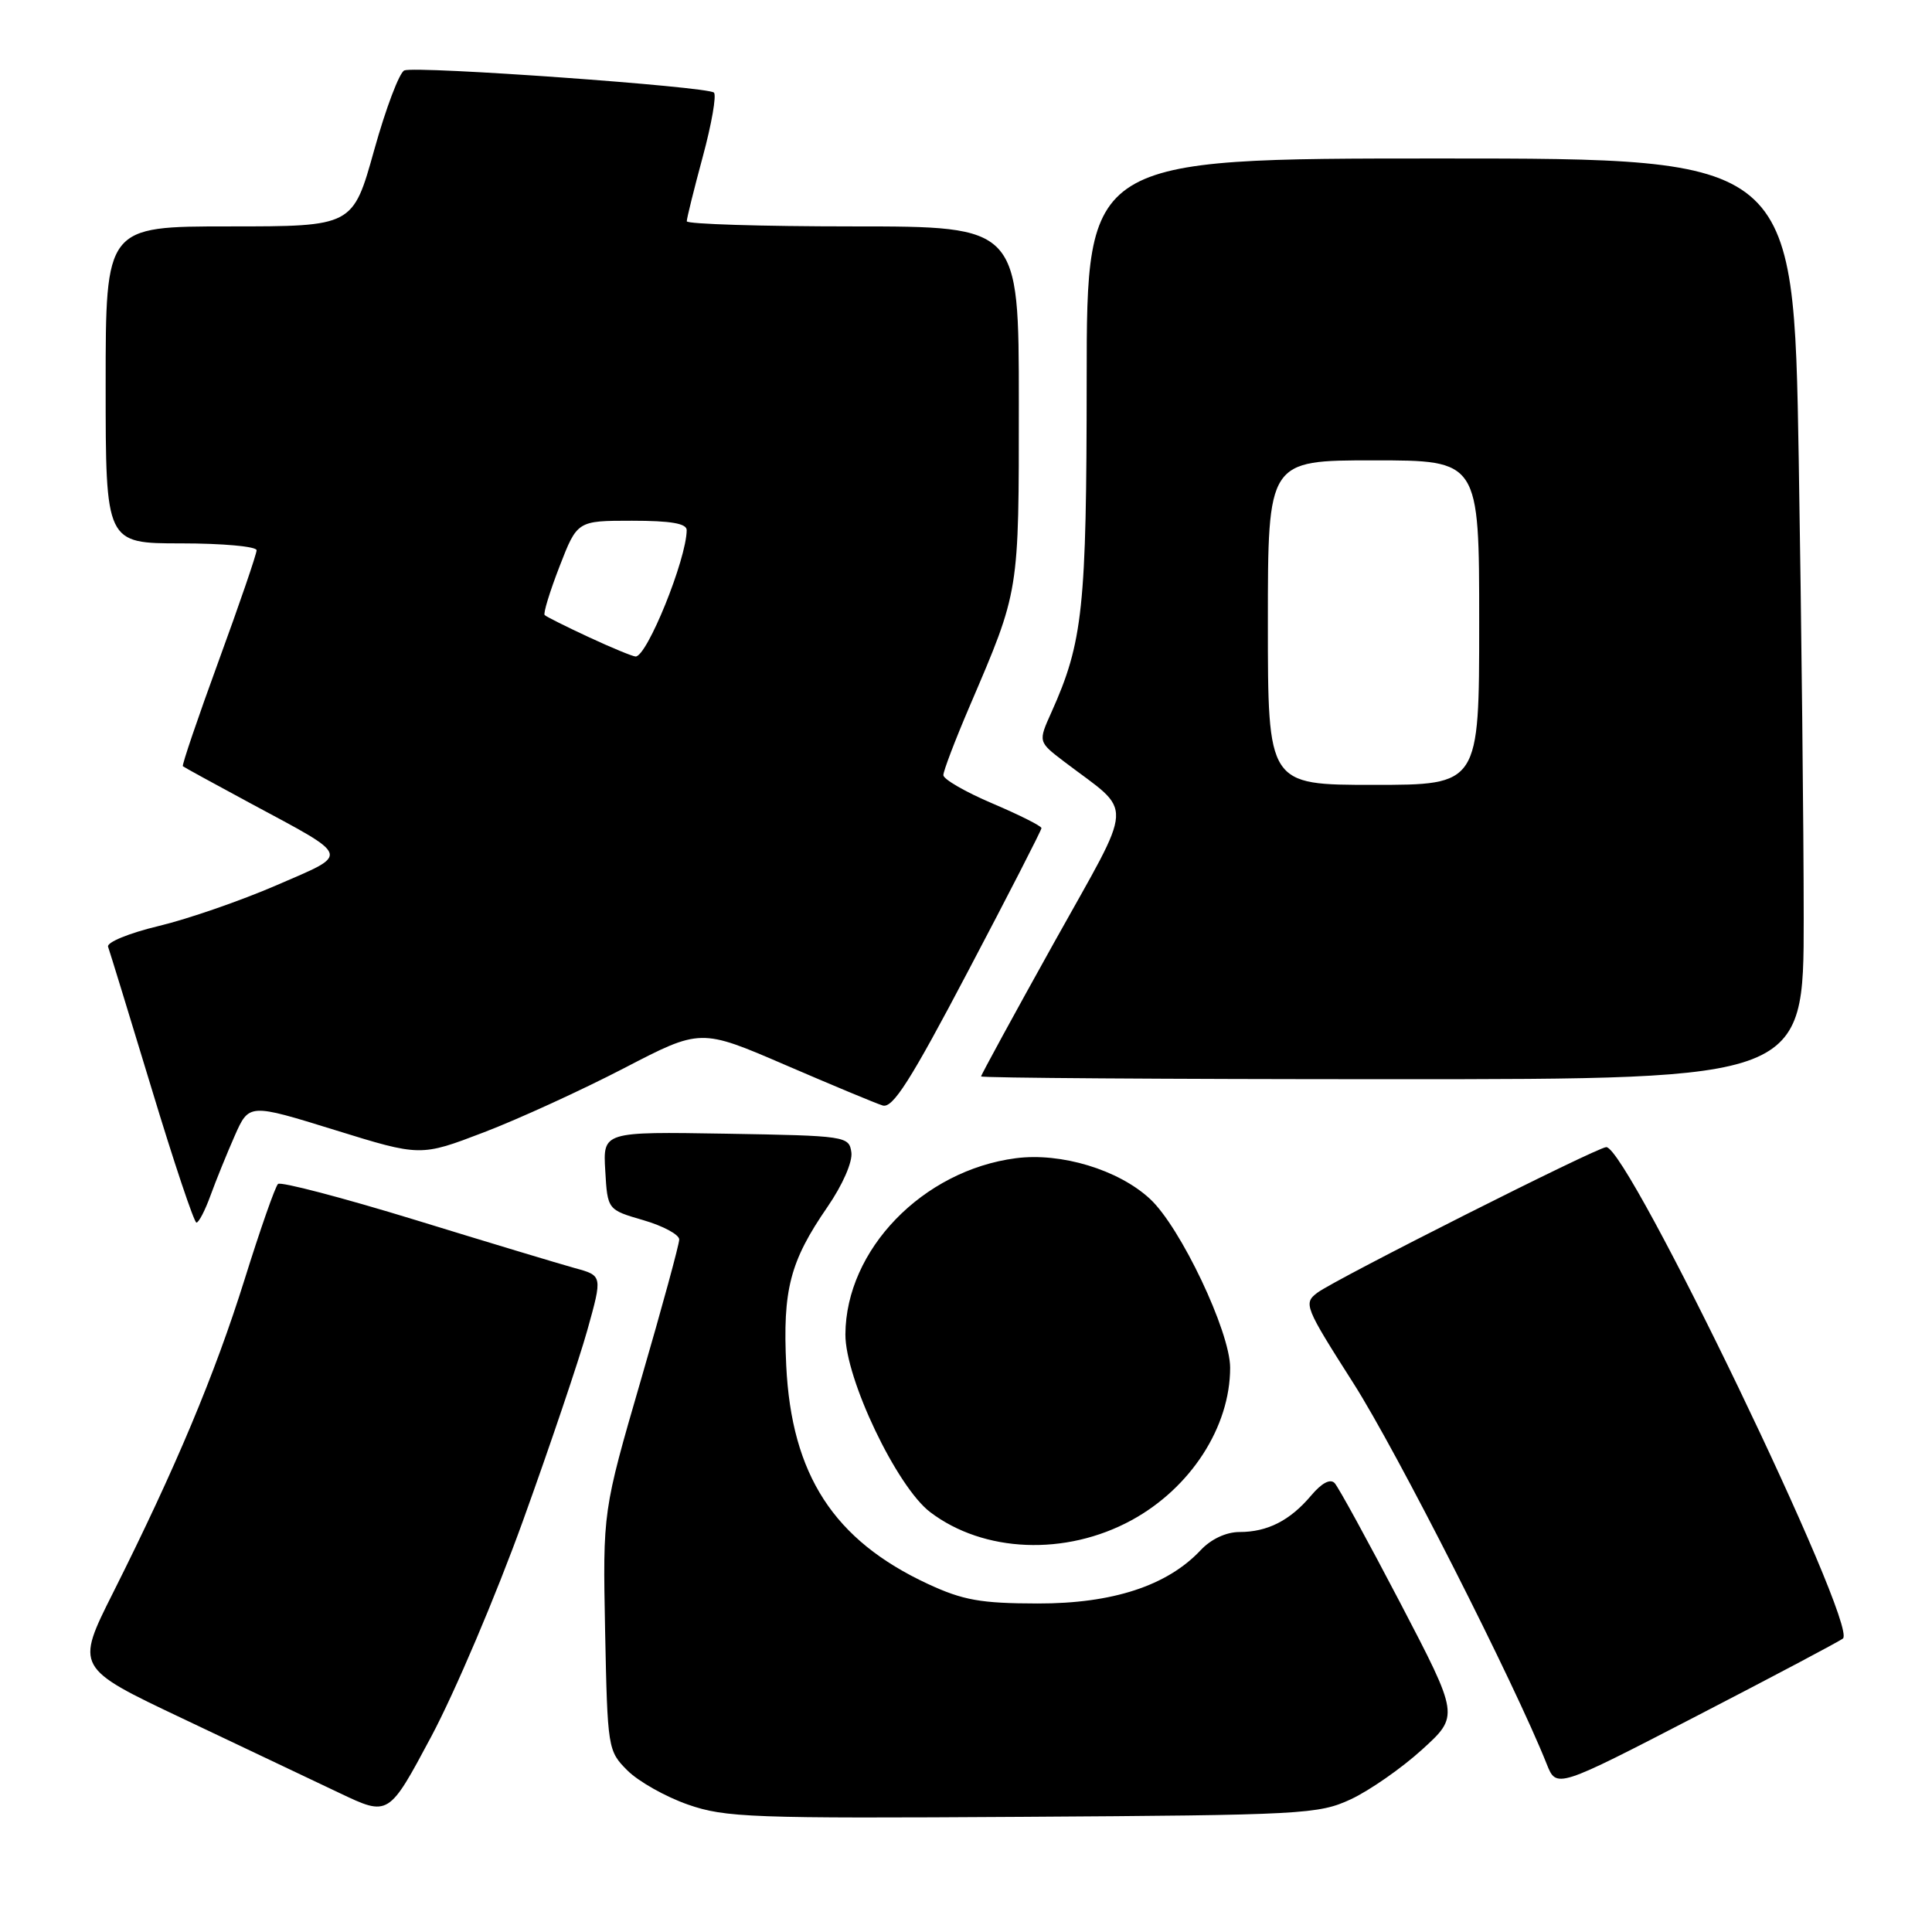 <?xml version="1.0" encoding="UTF-8" standalone="no"?>
<!DOCTYPE svg PUBLIC "-//W3C//DTD SVG 1.1//EN" "http://www.w3.org/Graphics/SVG/1.1/DTD/svg11.dtd" >
<svg xmlns="http://www.w3.org/2000/svg" xmlns:xlink="http://www.w3.org/1999/xlink" version="1.1" viewBox="0 0 256 256">
 <g >
 <path fill="currentColor"
d=" M 69.30 201.50 C 72.87 191.60 76.71 180.24 77.82 176.27 C 79.84 169.03 79.84 169.03 76.17 168.03 C 74.15 167.47 64.62 164.60 55.00 161.64 C 45.38 158.69 37.20 156.55 36.84 156.88 C 36.47 157.22 34.48 162.90 32.42 169.50 C 28.45 182.18 23.26 194.54 15.01 210.99 C 9.99 220.98 9.99 220.98 24.25 227.74 C 32.09 231.46 41.42 235.89 45.00 237.59 C 51.50 240.68 51.50 240.68 57.15 230.09 C 60.26 224.26 65.73 211.40 69.30 201.50 Z  M 179.00 238.41 C 181.47 237.25 185.72 234.30 188.43 231.83 C 193.35 227.36 193.35 227.36 185.56 212.43 C 181.27 204.22 177.35 197.06 176.85 196.52 C 176.27 195.90 175.13 196.50 173.72 198.18 C 170.93 201.48 167.95 203.00 164.24 203.00 C 162.47 203.00 160.46 203.94 159.08 205.42 C 154.66 210.12 147.42 212.49 137.50 212.47 C 129.95 212.46 127.61 212.04 122.95 209.88 C 110.48 204.08 104.88 195.44 104.18 180.95 C 103.70 170.89 104.67 167.15 109.64 159.93 C 111.65 157.01 112.99 153.95 112.81 152.69 C 112.51 150.55 112.10 150.49 96.20 150.22 C 79.89 149.95 79.89 149.95 80.20 155.12 C 80.50 160.30 80.50 160.30 85.25 161.68 C 87.86 162.44 90.00 163.59 90.00 164.24 C 90.00 164.88 87.72 173.25 84.93 182.83 C 79.87 200.24 79.87 200.24 80.18 216.10 C 80.50 231.72 80.54 232.00 83.14 234.60 C 84.59 236.05 88.19 238.08 91.14 239.11 C 96.08 240.84 99.53 240.97 135.50 240.74 C 172.71 240.51 174.71 240.40 179.00 238.41 Z  M 244.20 217.11 C 246.24 215.34 215.73 152.00 212.84 152.00 C 211.65 152.00 176.96 169.49 174.56 171.29 C 172.69 172.70 172.87 173.14 179.35 183.31 C 185.07 192.28 200.71 223.09 204.95 233.75 C 206.24 236.99 206.24 236.99 224.87 227.35 C 235.12 222.05 243.82 217.44 244.20 217.11 Z  M 149.93 201.44 C 157.77 197.17 163.00 189.09 163.00 181.23 C 163.00 176.46 156.41 162.57 152.37 158.85 C 148.20 154.99 140.59 152.69 134.60 153.47 C 122.26 155.08 112.08 165.60 112.02 176.81 C 111.99 182.67 118.83 197.01 123.26 200.37 C 130.35 205.75 141.21 206.19 149.93 201.44 Z  M 27.90 158.39 C 28.62 156.41 30.06 152.86 31.10 150.50 C 33.00 146.21 33.00 146.21 44.36 149.73 C 55.72 153.25 55.72 153.25 64.11 150.04 C 68.72 148.28 77.07 144.45 82.67 141.55 C 92.83 136.27 92.83 136.27 104.05 141.11 C 110.22 143.77 116.02 146.19 116.95 146.48 C 118.28 146.91 120.63 143.23 128.31 128.62 C 133.64 118.51 138.00 110.00 138.00 109.73 C 138.00 109.45 135.07 107.98 131.50 106.46 C 127.92 104.94 125.00 103.25 125.00 102.71 C 125.00 102.16 126.56 98.07 128.47 93.61 C 135.11 78.09 135.00 78.76 135.00 53.37 C 135.00 30.00 135.00 30.00 113.00 30.00 C 100.90 30.00 91.00 29.69 91.00 29.32 C 91.00 28.94 91.95 25.10 93.12 20.77 C 94.29 16.45 94.96 12.62 94.60 12.27 C 93.81 11.47 55.20 8.71 53.58 9.33 C 52.93 9.58 51.13 14.33 49.58 19.89 C 46.76 30.00 46.76 30.00 30.38 30.00 C 14.00 30.00 14.00 30.00 14.00 51.00 C 14.00 72.00 14.00 72.00 24.00 72.00 C 29.50 72.00 34.00 72.41 34.00 72.91 C 34.00 73.42 31.74 80.01 28.98 87.56 C 26.22 95.11 24.08 101.40 24.23 101.53 C 24.38 101.66 28.32 103.82 33.00 106.34 C 46.71 113.72 46.48 113.02 36.64 117.30 C 31.95 119.33 24.92 121.77 21.03 122.70 C 17.10 123.64 14.11 124.87 14.32 125.45 C 14.53 126.03 17.13 134.49 20.09 144.25 C 23.04 154.01 25.72 162.00 26.03 162.00 C 26.34 162.00 27.18 160.38 27.90 158.39 Z  M 239.00 121.75 C 239.00 110.06 238.70 82.61 238.34 60.75 C 237.67 21.00 237.67 21.00 190.84 21.00 C 144.00 21.00 144.00 21.00 143.99 50.25 C 143.98 80.59 143.50 85.07 139.31 94.40 C 137.56 98.29 137.56 98.29 140.98 100.90 C 150.33 108.02 150.47 105.51 139.64 124.95 C 134.34 134.47 130.00 142.43 130.00 142.63 C 130.00 142.83 154.52 143.00 184.50 143.00 C 239.00 143.00 239.00 143.00 239.00 121.75 Z  M 78.03 84.43 C 75.01 83.03 72.38 81.71 72.17 81.50 C 71.96 81.29 72.85 78.39 74.14 75.06 C 76.49 69.00 76.49 69.00 83.74 69.00 C 88.89 69.00 91.00 69.36 90.99 70.25 C 90.96 74.10 85.74 87.01 84.22 86.99 C 83.83 86.98 81.04 85.83 78.03 84.43 Z  M 168.00 82.50 C 168.00 61.00 168.00 61.00 182.00 61.00 C 196.00 61.00 196.00 61.00 196.00 82.50 C 196.00 104.00 196.00 104.00 182.00 104.00 C 168.00 104.00 168.00 104.00 168.00 82.50 Z "/>
</g>
</svg>